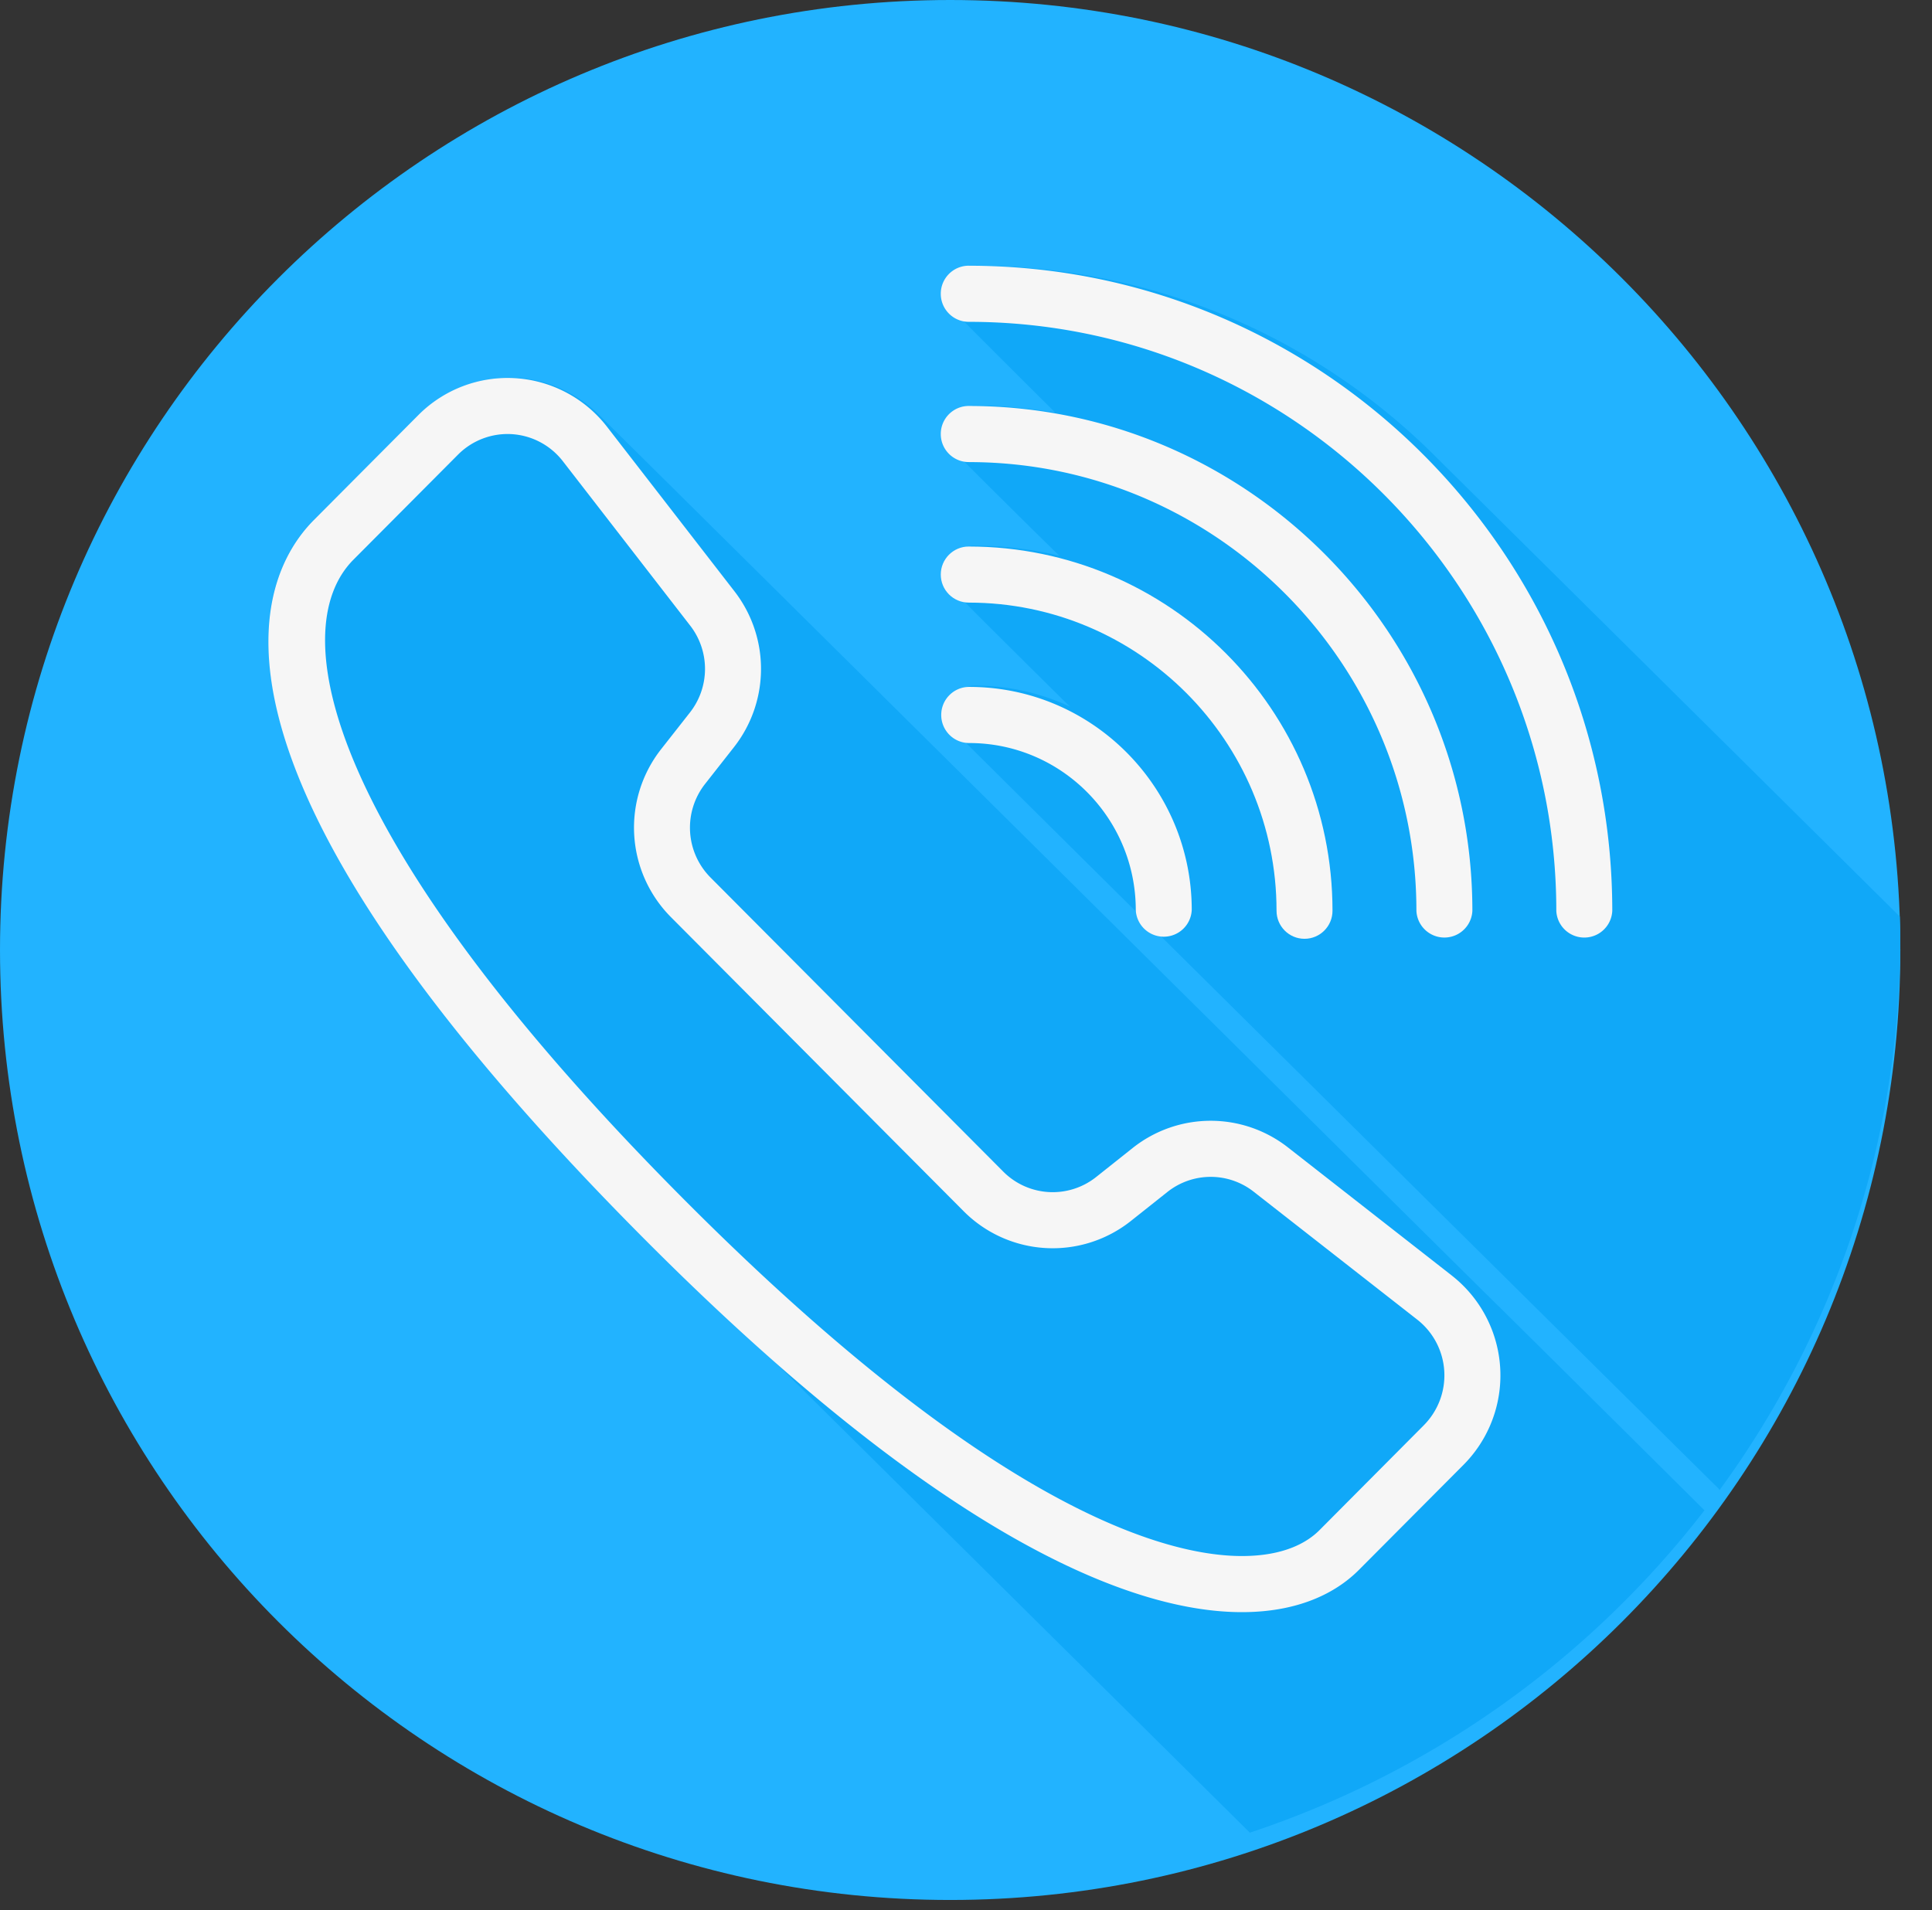 <svg xmlns="http://www.w3.org/2000/svg" width="90" height="89" viewBox="0 0 90 89">
    <rect x="0" y="0" width="90" height="89" fill="#333333" stroke="none"/>
    <g fill="none" fill-rule="nonzero">
        <path fill="#22B3FF" d="M88.525 44.263c0 24.448-19.816 44.262-44.262 44.262C19.815 88.525 0 68.71 0 44.263-.001 19.816 19.815 0 44.263 0c24.446 0 44.262 19.817 44.262 44.263z"/>
        <g fill="#10A8F8">
            <path d="M88.5 42.705l-.035-.035-21.552-21.36c-5.486-5.506-13.095-8.93-21.502-8.93-.726 0-1.314.583-1.314 1.303 0 .432.225.795.55 1.032.079.106.169.196.276.273.079.107 4.193 4.193 4.226 4.229-1.22-.194-2.463-.322-3.738-.322-.726 0-1.314.583-1.314 1.303 0 .43.225.794.55 1.031.078.107 4.59 4.578 4.697 4.656l.006.008a17.194 17.194 0 0 0-3.939-.471c-.726 0-1.314.583-1.314 1.303 0 .431.719 1.227.826 1.305.078.106 4.837 4.826 4.925 4.897a10.454 10.454 0 0 0-4.416-.983c-.726 0-1.315.583-1.315 1.303 0 .431.225.795.55 1.032.08.106 35.324 35.025 35.377 35.065.021.027.042.054.06.083 5.292-7.246 8.42-16.147 8.42-25.777 0-.317-.017-.63-.024-.945zM79.4 70.369c-.071-.074-9.79-9.72-9.89-9.803-.095-.088-.176-.191-.276-.273-.095-.089-41.346-40.993-41.445-41.075-1.001-.938-2.291-1.529-3.683-1.614a5.96 5.96 0 0 0-4.554 1.712l-4.911 4.877c-2.72 2.702-6.654 11.362 15.5 33.367l.125.121.15.153.136.13c.049.05 27.581 27.336 27.626 27.38l.045.045A44.478 44.478 0 0 0 79.4 70.37z"/>
        </g>
        <g fill="#F6F6F6">
            <path d="M67.63 59.43l-7.624-5.962a5.839 5.839 0 0 0-7.249.026l-1.694 1.346a3.25 3.25 0 0 1-4.33-.254l-13.634-13.7a3.297 3.297 0 0 1-.254-4.36l1.339-1.705a5.905 5.905 0 0 0 .026-7.276l-5.932-7.66a5.869 5.869 0 0 0-4.272-2.265 5.87 5.87 0 0 0-4.516 1.718l-4.87 4.892C11.925 26.94 8.025 35.628 29.989 57.7 44.31 72.093 53.045 75.114 57.851 75.114c2.888 0 4.56-1.07 5.454-1.97l4.869-4.892a5.91 5.91 0 0 0-.545-8.822zm-1.302 6.976L61.46 71.3c-.546.547-1.615 1.2-3.609 1.2-3.53 0-11.605-2.161-26.017-16.644-16.607-16.69-18.658-26.474-15.368-29.78l4.87-4.893a3.258 3.258 0 0 1 2.508-.955c.934.059 1.8.517 2.375 1.26l5.932 7.66a3.29 3.29 0 0 1-.015 4.054l-1.338 1.704a5.917 5.917 0 0 0 .455 7.824L44.887 56.43a5.851 5.851 0 0 0 7.794.458l1.695-1.346a3.243 3.243 0 0 1 4.027-.016l7.622 5.962a3.298 3.298 0 0 1 .303 4.917zM45.128 12.38c-.72 0-1.303.585-1.303 1.308 0 .722.584 1.307 1.303 1.307 15.093 0 27.371 12.312 27.371 27.446a1.305 1.305 0 0 0 2.607 0c0-16.576-13.448-30.06-29.978-30.06z"/>
            <path d="M45.128 21.53c11.5 0 20.854 9.38 20.854 20.91a1.305 1.305 0 0 0 2.607 0c0-12.97-10.524-23.525-23.46-23.525-.72 0-1.304.585-1.304 1.307 0 .723.584 1.307 1.303 1.307z"/>
            <path d="M45.128 28.077c7.906 0 14.338 6.44 14.338 14.357 0 .723.583 1.307 1.303 1.307s1.304-.584 1.304-1.307c0-9.358-7.6-16.97-16.944-16.97-.72 0-1.304.584-1.304 1.306 0 .722.584 1.307 1.303 1.307z"/>
            <path d="M45.149 32.005c-.72 0-1.303.585-1.303 1.307 0 .723.583 1.308 1.303 1.308 4.28 0 7.76 3.49 7.76 7.781a1.305 1.305 0 0 0 2.607 0c0-5.732-4.65-10.396-10.367-10.396z"/>
        </g>
    </g>
</svg>
